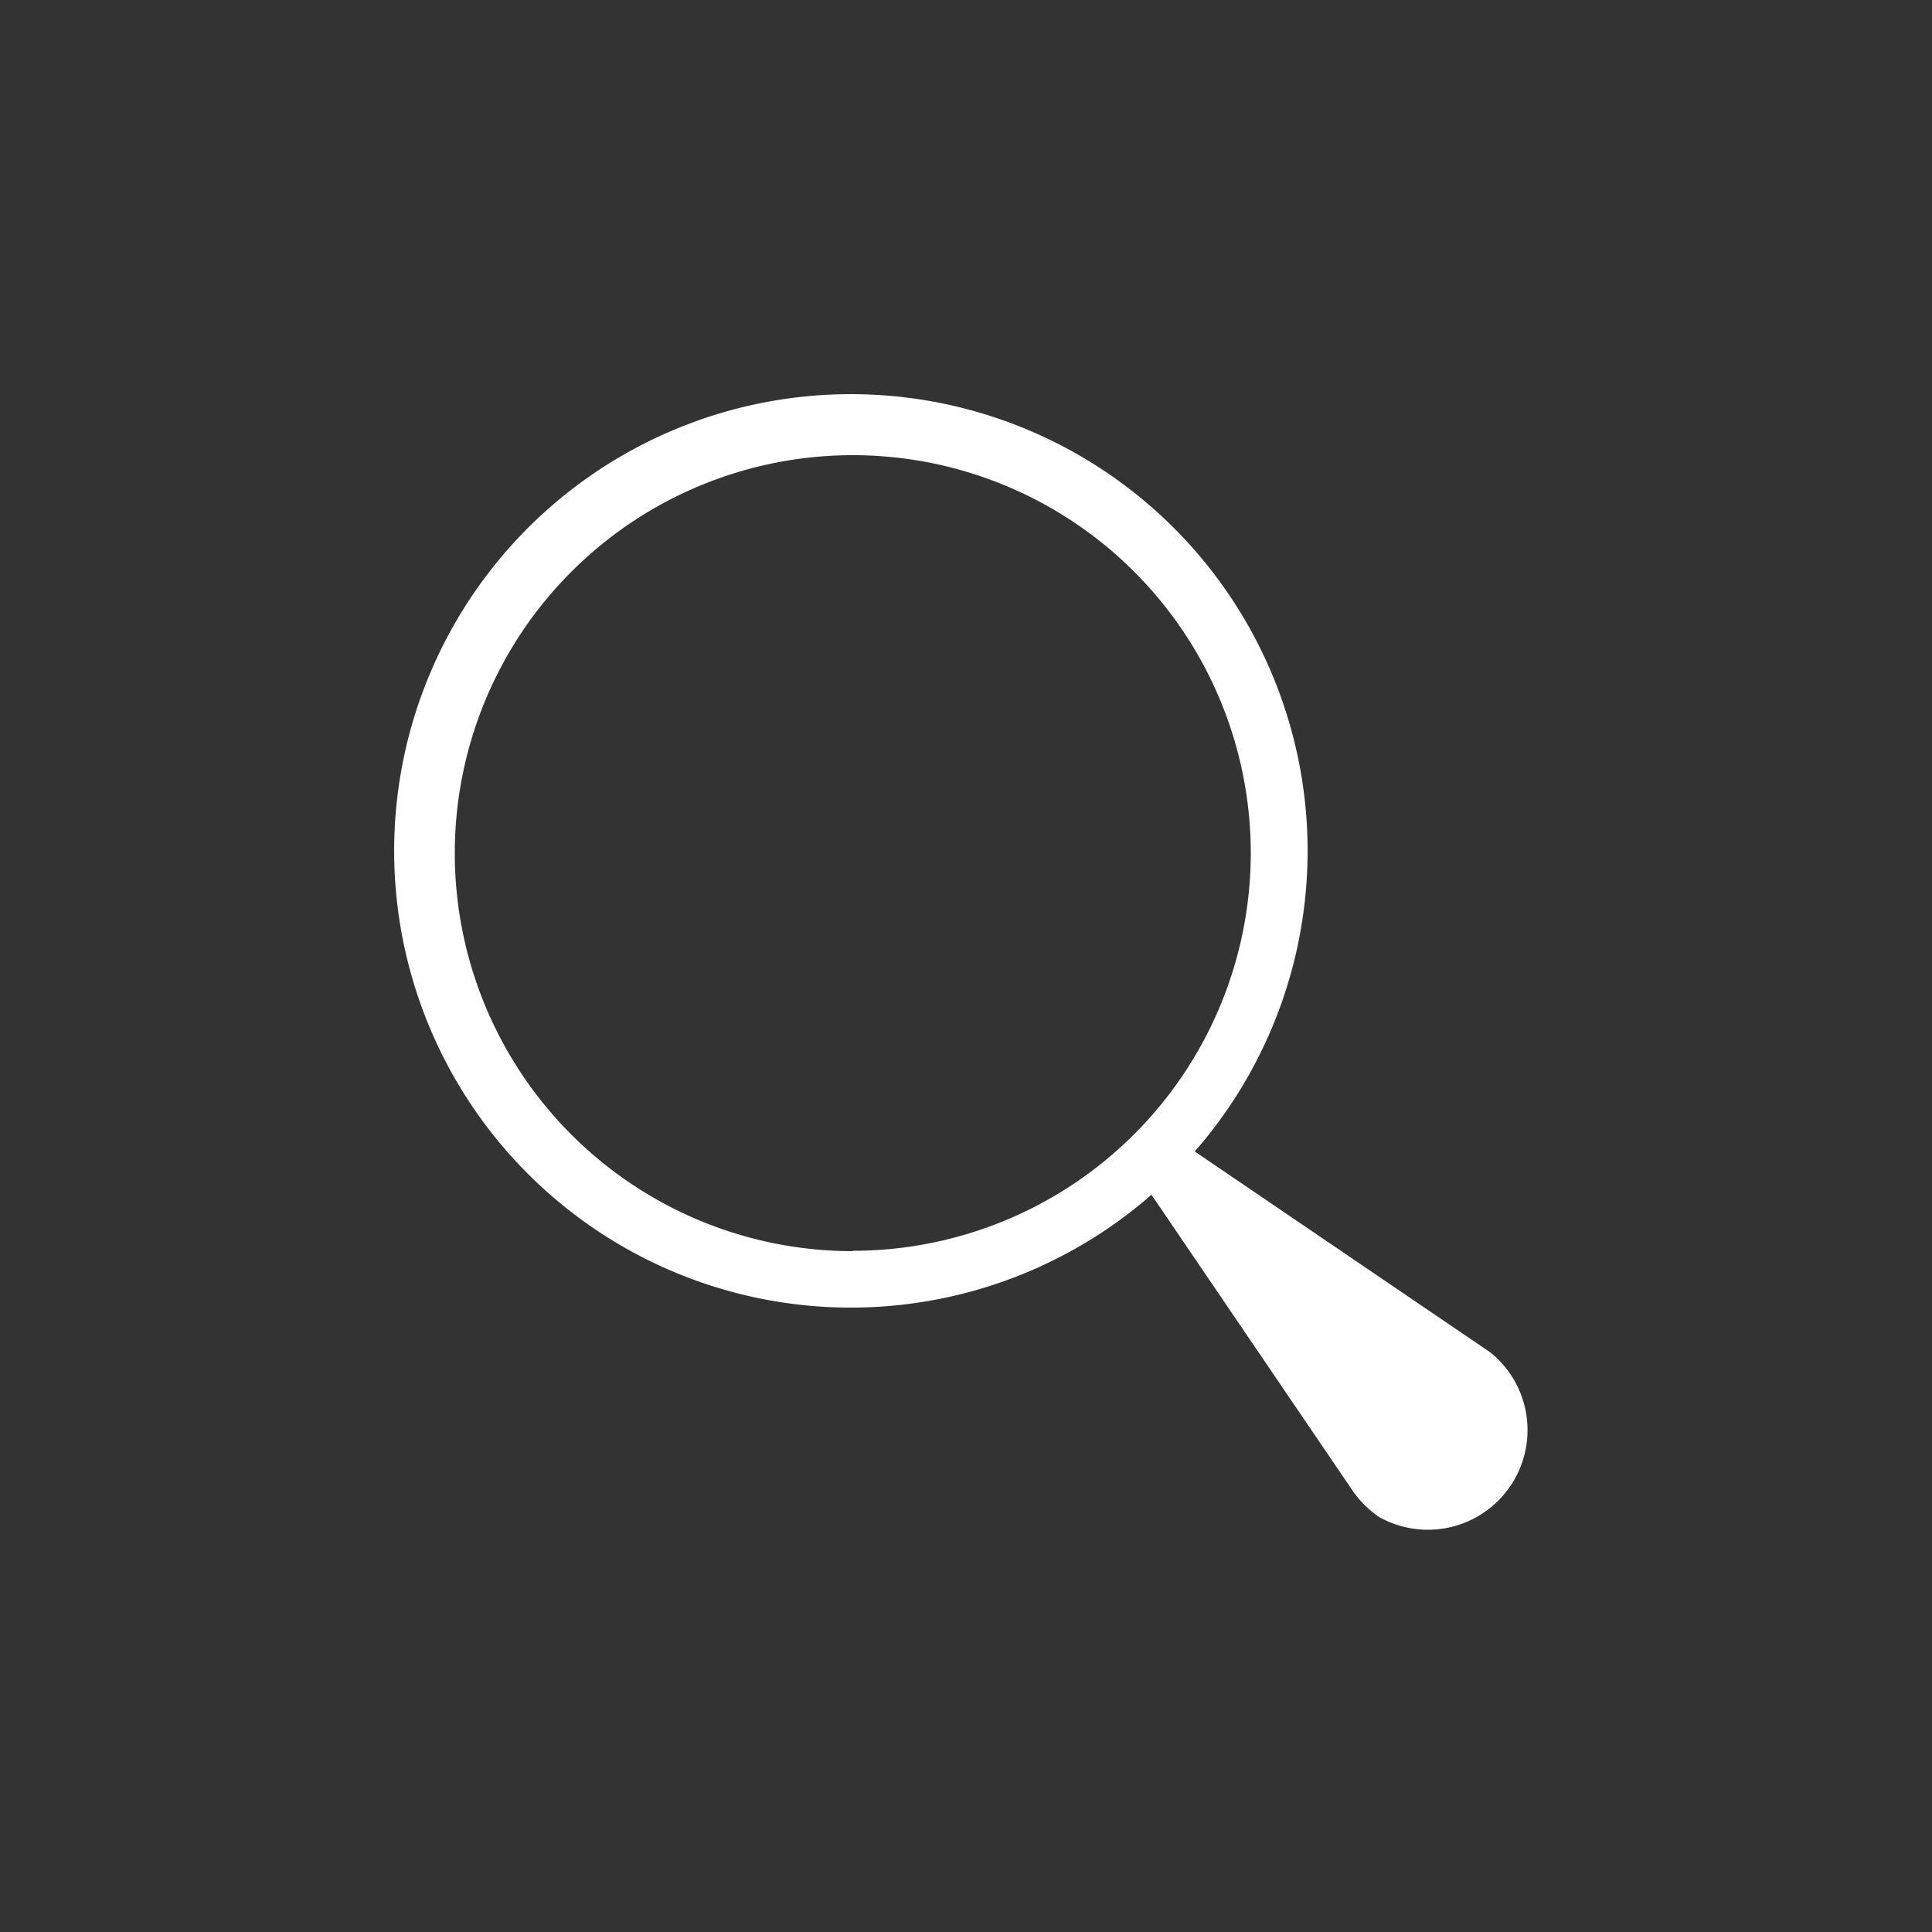 <svg id="Capa_1" data-name="Capa 1" xmlns="http://www.w3.org/2000/svg" viewBox="0 0 50 50"><rect x="0" y="0" width="50" height="50" fill="#333333" stroke="none"/><defs><style>.cls-1{fill:#fff;}</style></defs><path class="cls-1" d="M38.57,35,30.92,29.8a11.82,11.82,0,1,0-1.12,1.12L35,38.57a2.66,2.66,0,0,0,.69.69A2.58,2.58,0,0,0,38.57,35Zm-16.5-2.62a10.3,10.3,0,1,1,10.3-10.3A10.3,10.3,0,0,1,22.07,32.37Z"/></svg>